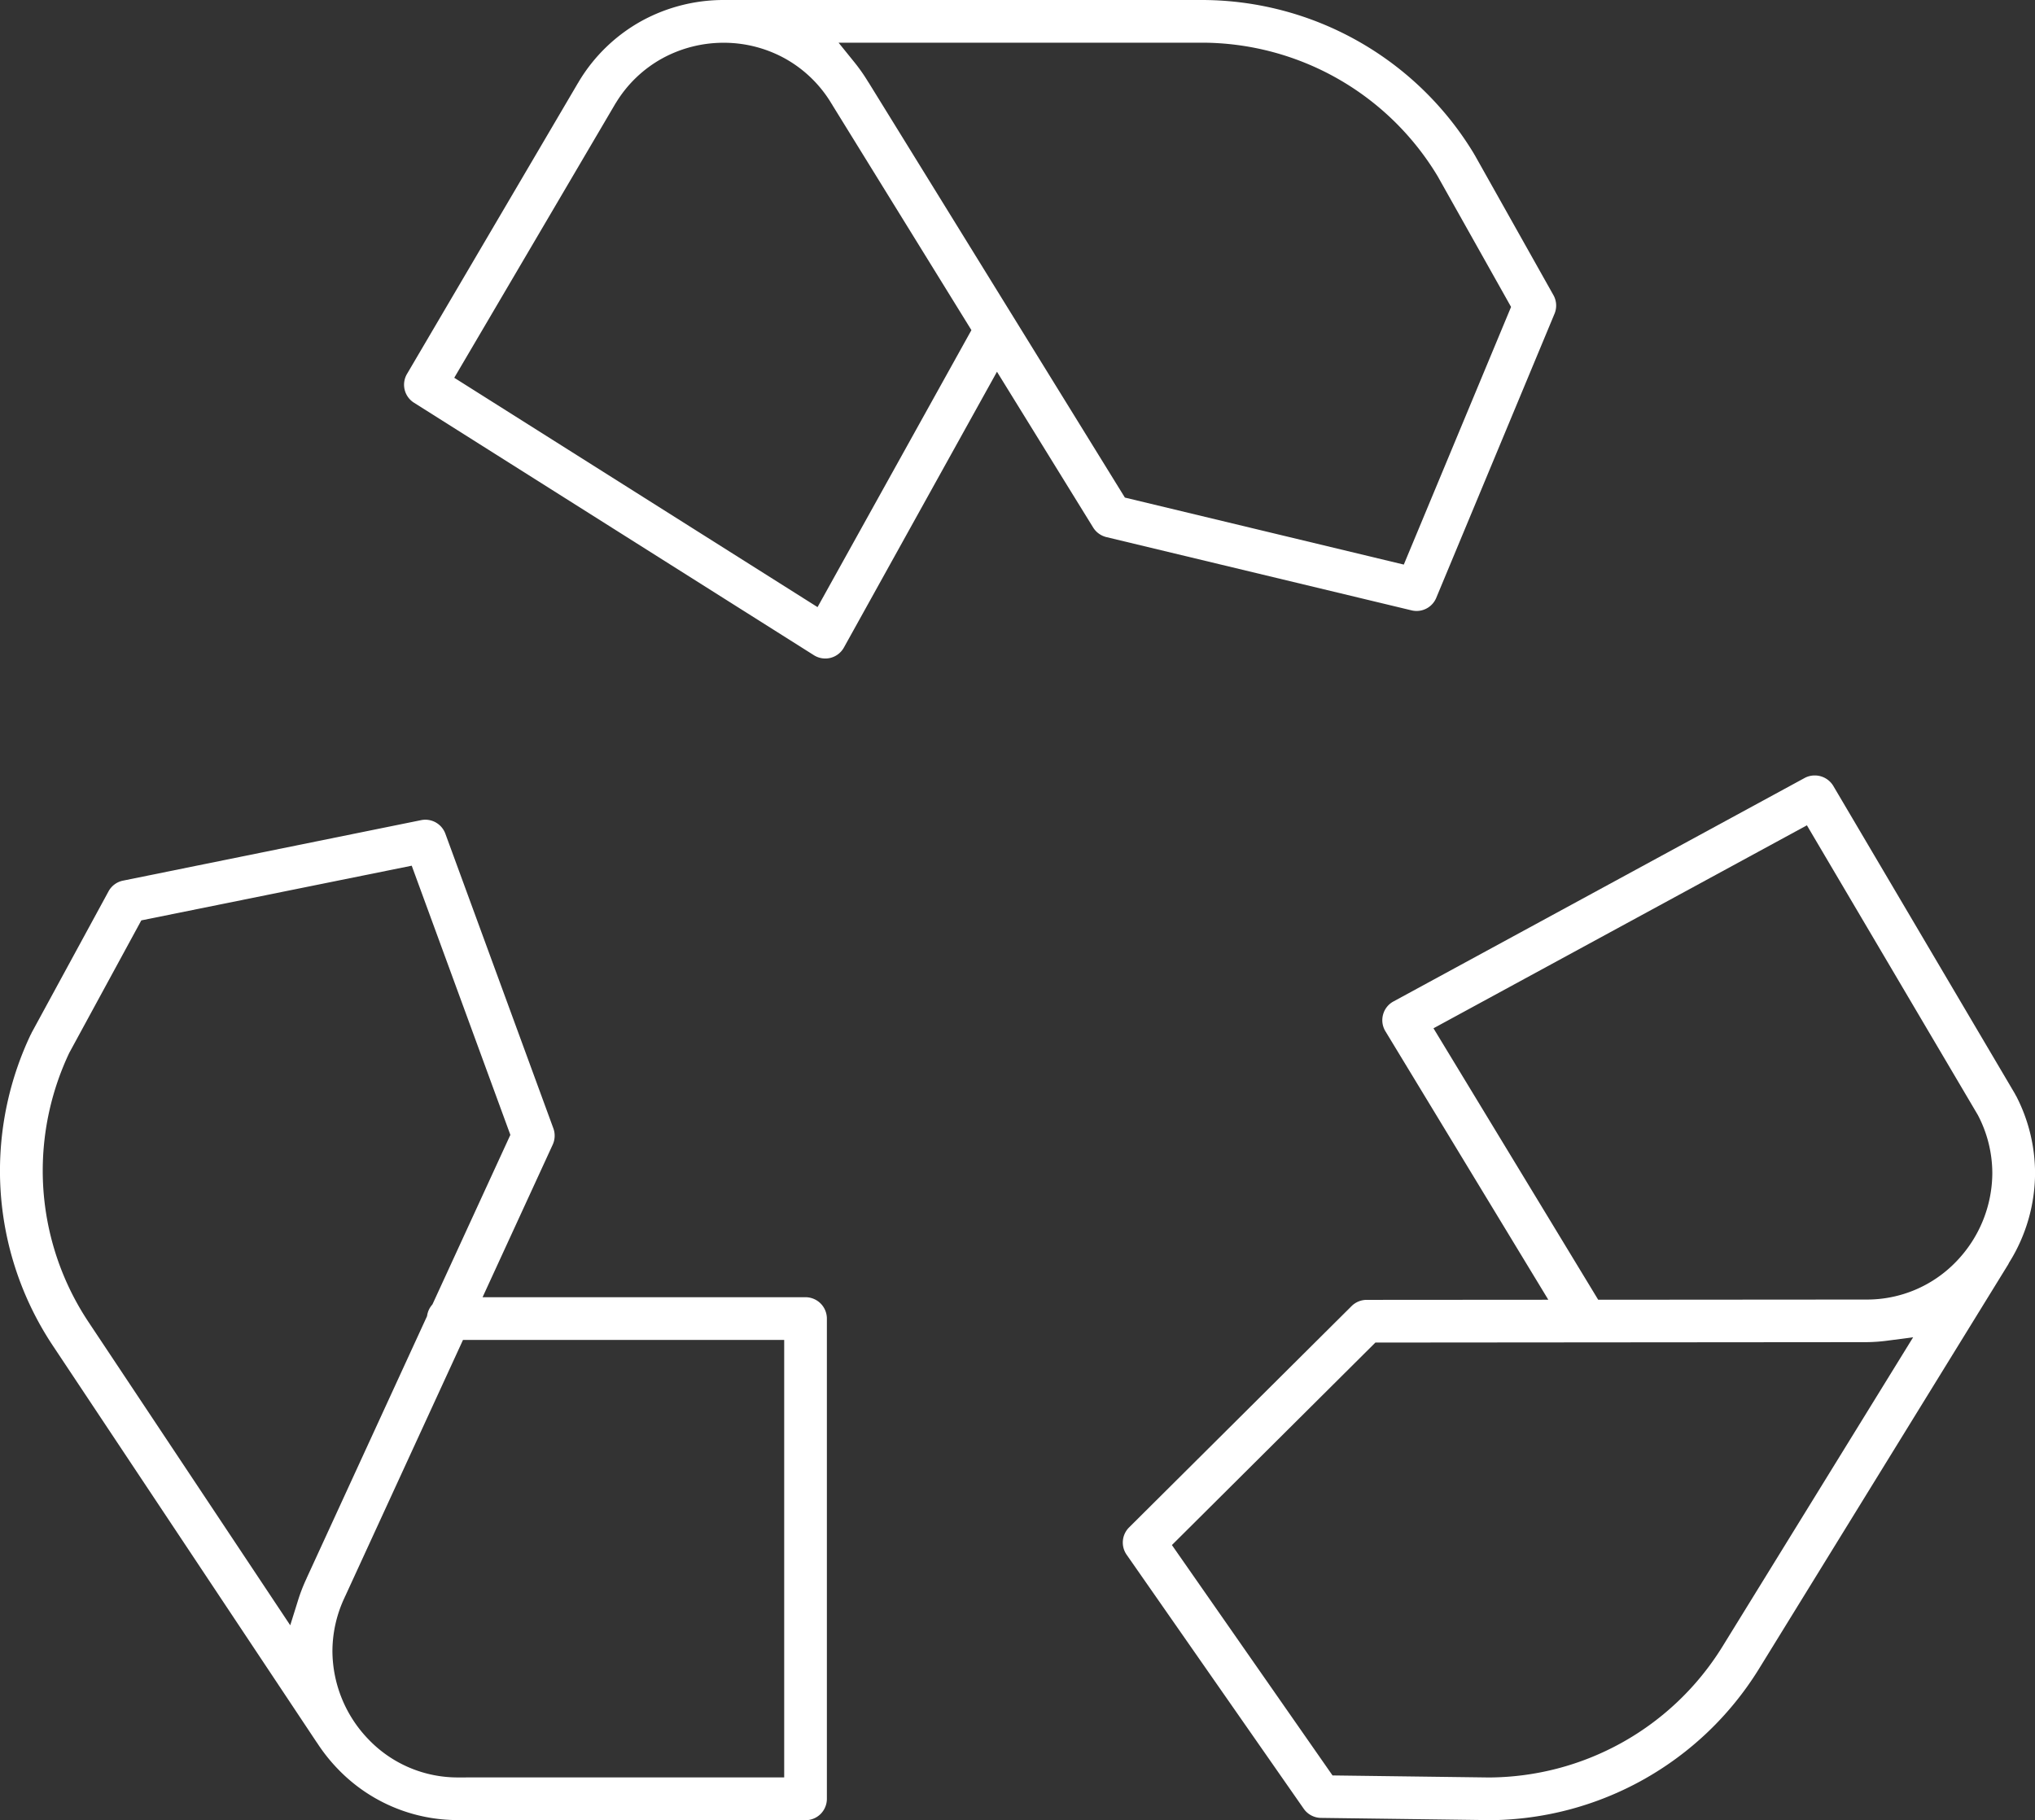 <svg xmlns="http://www.w3.org/2000/svg" width="82" height="73.345" viewBox="0 0 82 73.345"><rect x="0" y="0" width="82" height="73.345" fill="#333333" stroke="none"/><defs><style>.a{fill:#fff;}</style></defs><g transform="translate(0)"><g transform="translate(0 0)"><g transform="translate(45.241 31.244)"><path class="a" d="M-455.415,146.929l-6.594-.087a.861.861,0,0,1-.694-.368l-7.137-10.238a.859.859,0,0,1,.1-1.1l8.965-8.919a.867.867,0,0,1,.606-.25l7.321-.005-6.564-10.819a.855.855,0,0,1-.095-.67.85.85,0,0,1,.419-.531l16.571-9.007a.845.845,0,0,1,.408-.1.867.867,0,0,1,.745.422l7.322,12.41.02.043.024.037a6.78,6.78,0,0,1,.763,3.112,6.822,6.822,0,0,1-1.037,3.594l-.013.021-.028.058-10.067,16.337a12.845,12.845,0,0,1-10.86,6.065Zm-4.4-19.242-8.2,8.16,6.472,9.284,6.295.082a11.117,11.117,0,0,0,9.4-5.248l7.7-12.49-1,.131a6.921,6.921,0,0,1-.9.065h-.1Zm2.34-12.664,6.637,10.939,10.677-.008.023,0,.04,0h.049a4.982,4.982,0,0,0,3.648-1.542,5.159,5.159,0,0,0,1.444-3.552,5.053,5.053,0,0,0-.574-2.325l-.013-.024-6.884-11.667Z" transform="translate(469.996 -104.83)"/></g><g transform="translate(0 33.034)"><path class="a" d="M-719.807,155.755a6.694,6.694,0,0,1-4.861-2.061,6.913,6.913,0,0,1-.824-1.035l-.016-.024-.011-.013-10.626-15.976a12.718,12.718,0,0,1-2.136-7.067,12.81,12.81,0,0,1,1.233-5.466l.023-.039.018-.044,3.1-5.7a.857.857,0,0,1,.585-.432l12.009-2.437a.872.872,0,0,1,.173-.018.861.861,0,0,1,.806.564l4.352,11.874a.867.867,0,0,1-.026.655l-2.827,6.149h13.014a.865.865,0,0,1,.608.253.865.865,0,0,1,.252.608V154.9a.865.865,0,0,1-.252.608.865.865,0,0,1-.608.252h-13.659l-.064-.006-.268.006Zm.336-1.719h12.79V136.407h-12.943l-4.741,10.316-.013.022-.012.032a5.084,5.084,0,0,0-.495,2.171,5.151,5.151,0,0,0,1.452,3.553,4.973,4.973,0,0,0,3.631,1.536c.078,0,.157,0,.238,0ZM-732.586,119.5l-2.9,5.333-.006.012a11.106,11.106,0,0,0-1.066,4.73,11.016,11.016,0,0,0,1.848,6.115l8.125,12.215.3-.958a6.86,6.86,0,0,1,.344-.9l.014-.03.006-.017,4.847-10.548.011-.059a.853.853,0,0,1,.174-.377l.036-.045,3.138-6.828-3.975-10.847Z" transform="translate(738.28 -115.445)"/></g><g transform="translate(16.28 0)"><path class="a" d="M-624.765-53.915a.859.859,0,0,1-.459-.133l-16.112-10.173a.857.857,0,0,1-.283-1.163l6.889-11.723.011-.014.015-.029a6.763,6.763,0,0,1,2.567-2.473,6.88,6.88,0,0,1,3.264-.828l.073,0,.041,0h19.19a12.821,12.821,0,0,1,10.941,6.194l.015.029.016.024,3.171,5.644a.856.856,0,0,1,.045.752l-4.765,11.447a.858.858,0,0,1-.794.53.863.863,0,0,1-.2-.024l-12.3-2.953a.867.867,0,0,1-.531-.385l-3.876-6.278-6.168,11.114a.861.861,0,0,1-.539.416A.861.861,0,0,1-624.765-53.915ZM-633.208-76.3l-6.508,11.072,14.639,9.242,6.2-11.162-5.6-9.066-.009-.019-.023-.033a5.029,5.029,0,0,0-1.906-1.842,5.107,5.107,0,0,0-2.445-.62,5.149,5.149,0,0,0-2.454.619,5.015,5.015,0,0,0-1.89,1.807ZM-612.693-60.4l11.239,2.7,4.322-10.383-2.96-5.27a11.1,11.1,0,0,0-9.477-5.378H-624.23l.63.779a7.075,7.075,0,0,1,.551.782l.013.022.016.021Z" transform="translate(641.74 80.451)"/></g></g></g></svg>